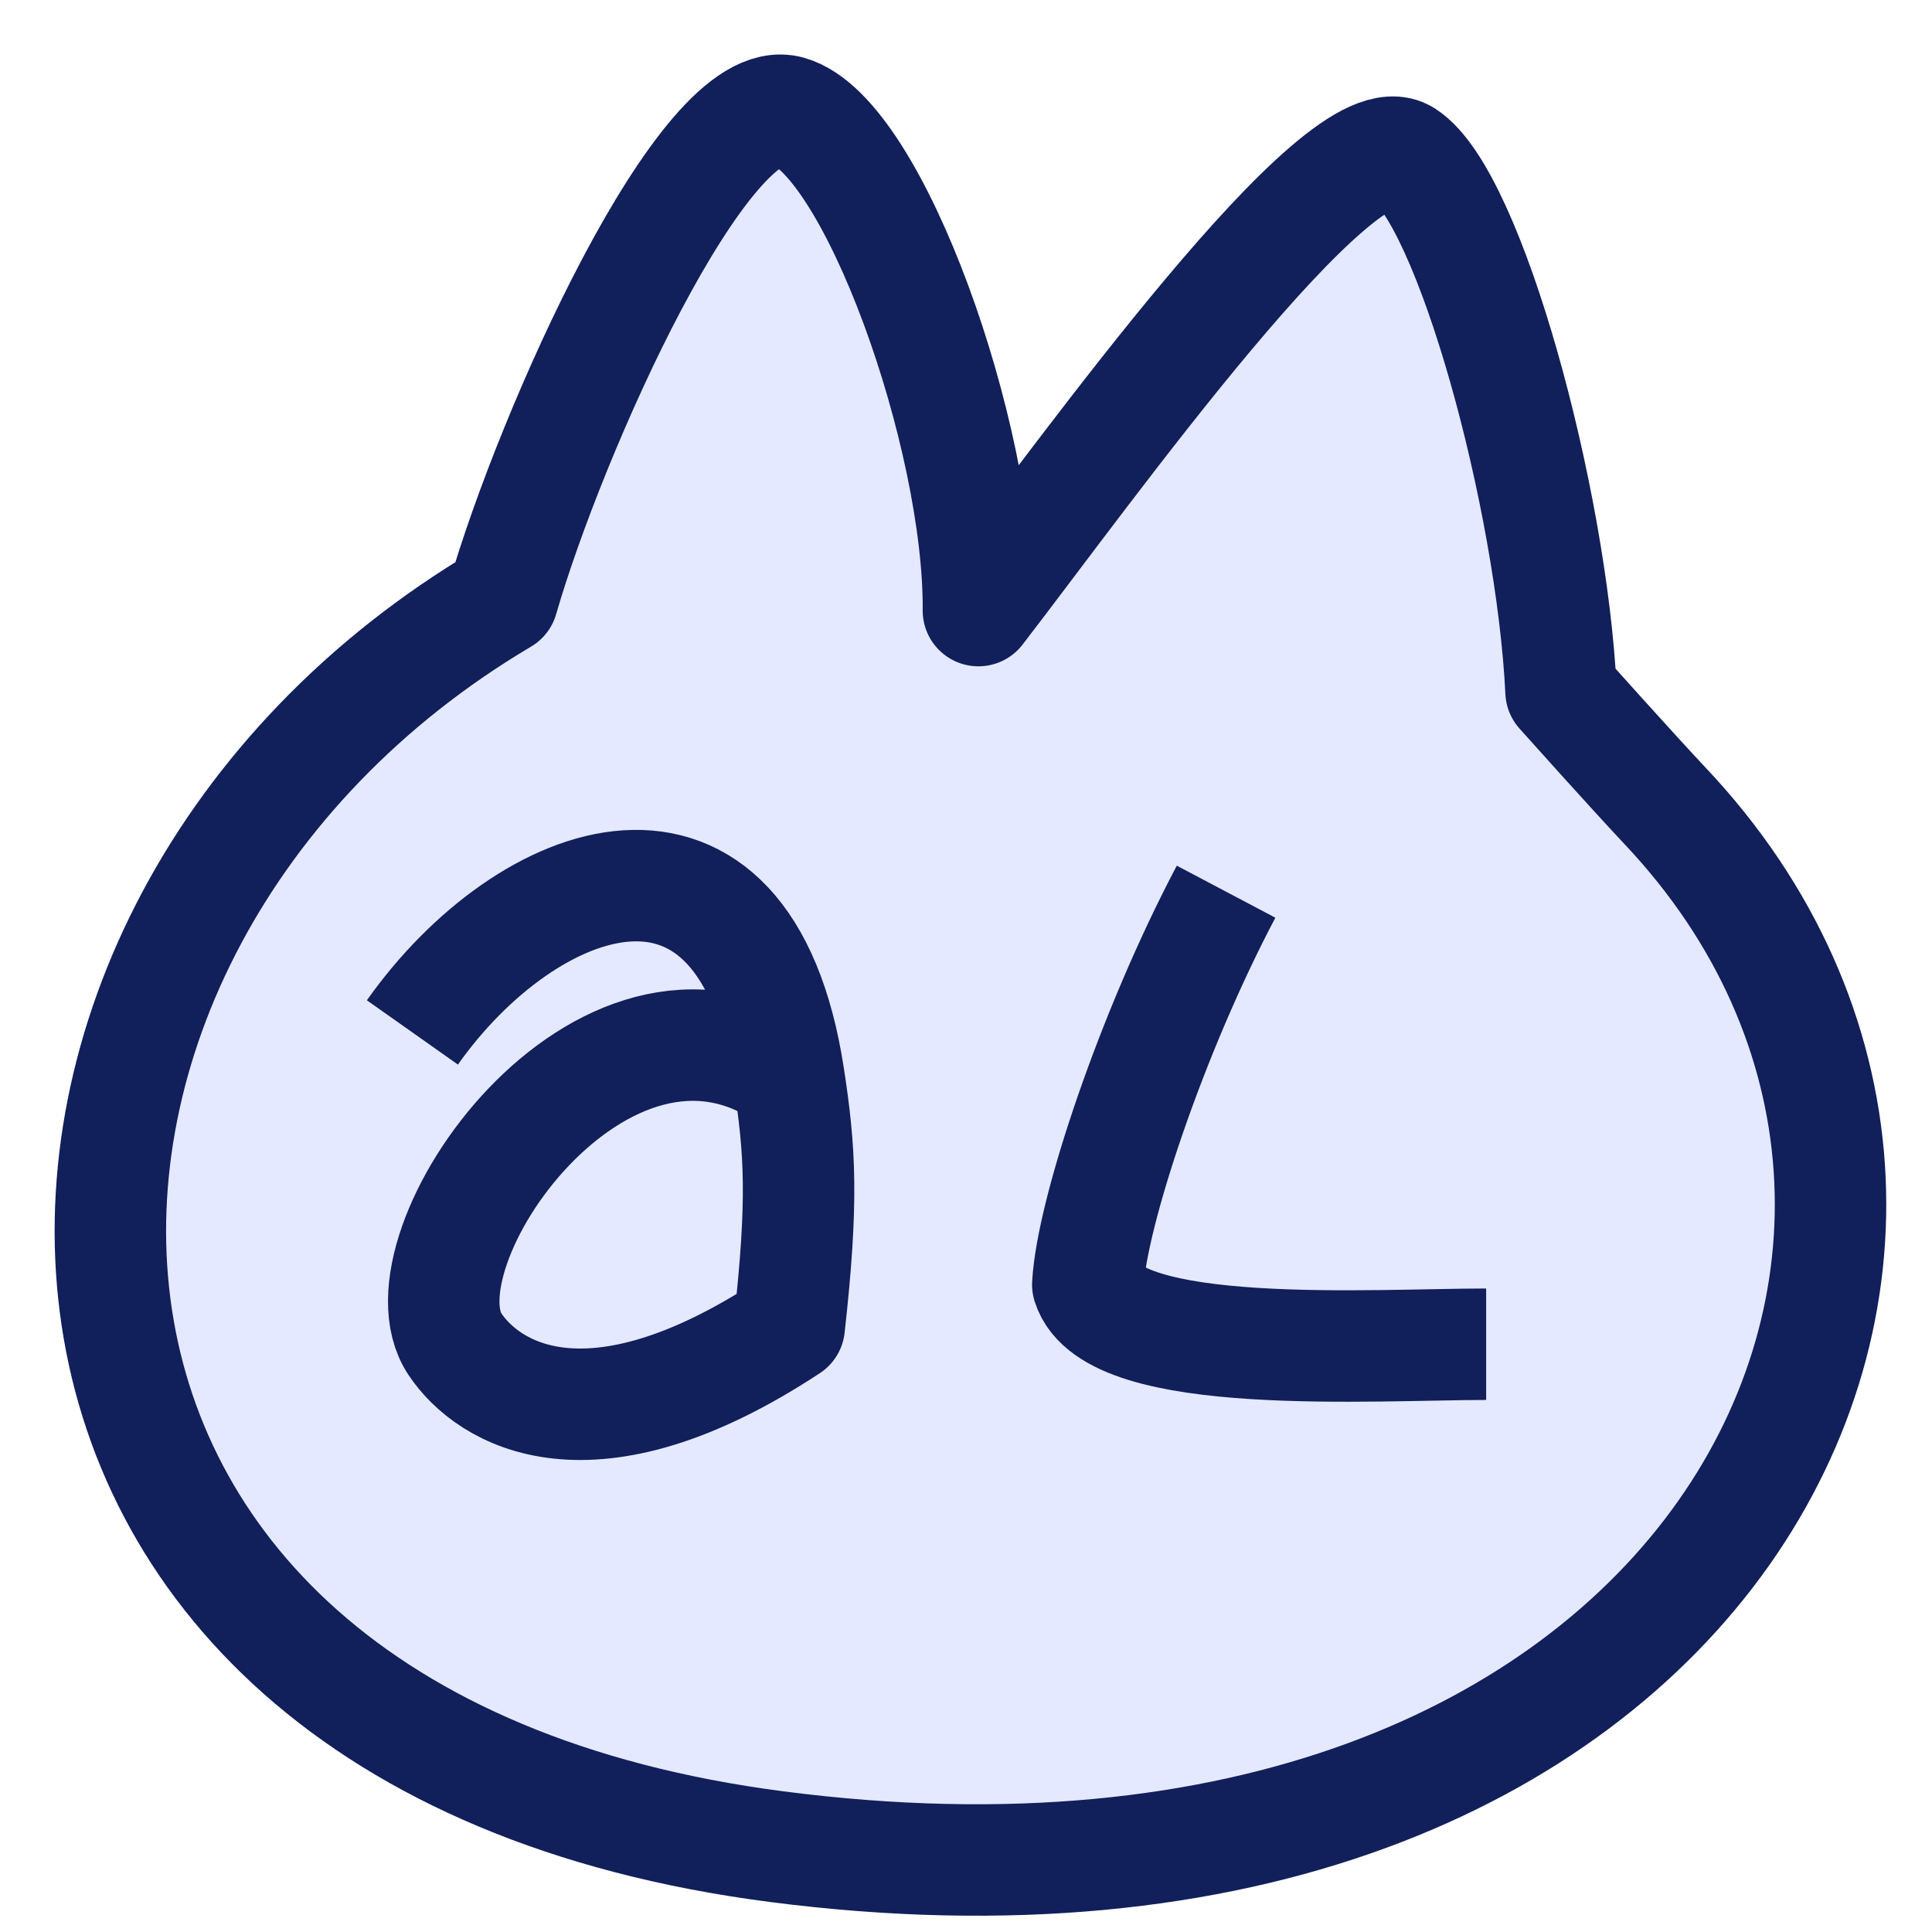 <svg xmlns="http://www.w3.org/2000/svg" version="1.1" xmlns:xlink="http://www.w3.org/1999/xlink" width="26" height="26"><svg width="26" height="26" viewBox="0 0 26 26" fill="none" xmlns="http://www.w3.org/2000/svg">
<path d="M10.448 24.851C-0.859 23.383 -0.747 12.503 6.764 8.057C7.41 5.818 9.48 1.181 10.616 1.499C11.752 1.817 13.188 5.869 13.167 8.217C14.643 6.303 18.042 1.533 18.909 2.093C19.775 2.652 20.882 6.699 21.008 9.305C21.008 9.305 21.965 10.375 22.413 10.851C27.882 16.649 23.013 26.482 10.448 24.851Z" fill="#E4E9FF" stroke="#111F5B" stroke-width="1.5" stroke-linejoin="round"></path>
<path d="M16.5 12C15.5 13.894 14.692 16.32 14.639 17.288C14.967 18.331 18.5 18.09 20 18.09M5.55 13.894C7.082 11.725 10.02 10.607 10.615 14.489M10.615 14.489C10.767 15.478 10.811 16.153 10.621 17.853C7.935 19.62 6.568 18.755 6.123 18.09C5.28 16.828 8.119 12.752 10.615 14.489Z" stroke="#111F5B" stroke-width="1.5" stroke-linejoin="round"></path>
</svg><style>@media (prefers-color-scheme: light) { :root { filter: none; } }
@media (prefers-color-scheme: dark) { :root { filter: none; } }
</style></svg>